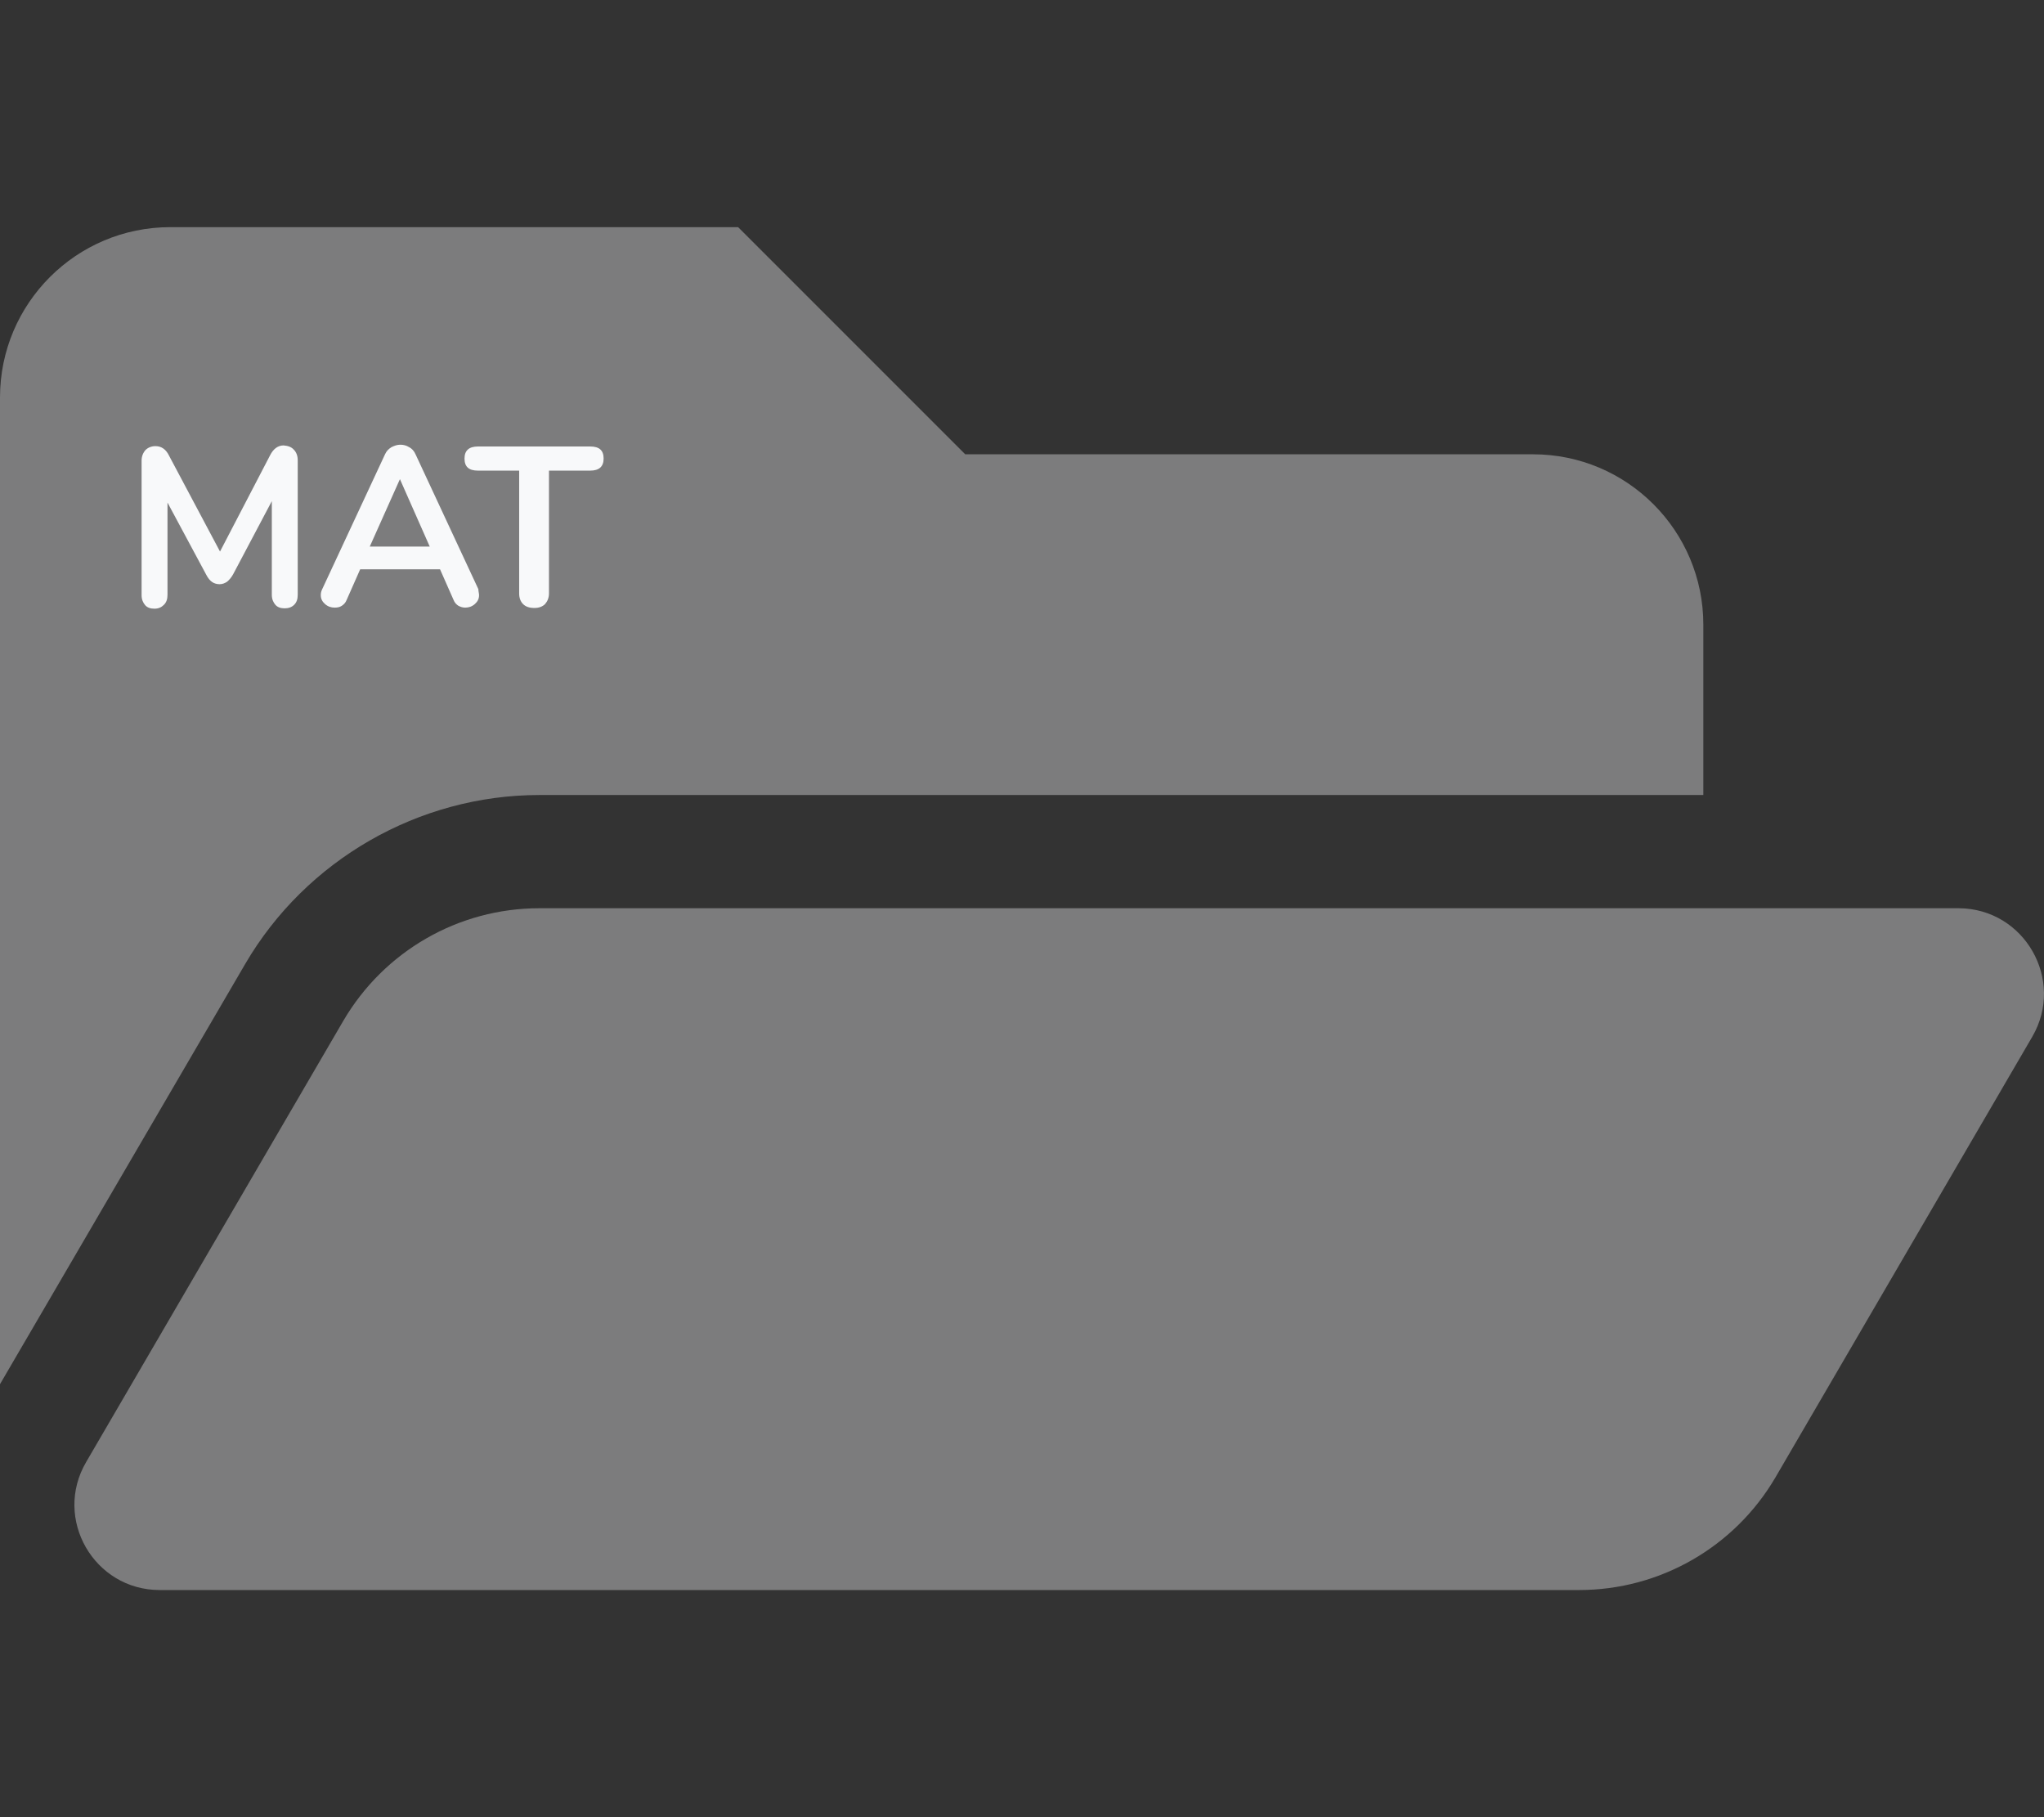 <?xml version="1.0" encoding="utf-8"?>
<!-- Generator: Adobe Illustrator 22.0.1, SVG Export Plug-In . SVG Version: 6.00 Build 0)  -->
<svg version="1.1" id="Lag_1" xmlns="http://www.w3.org/2000/svg" xmlns:xlink="http://www.w3.org/1999/xlink" x="0px" y="0px"
	 viewBox="0 0 576 512" style="enable-background:new 0 0 576 512;" xml:space="preserve">
<rect x="0" y="0" width="576" height="512" fill="#333333" stroke="none"/>
<style type="text/css">
	.st0{fill:#7C7C7D;}
	.st1{fill:#F8F9FA;}
</style>
<path class="st0" d="M572.7,292.1l-72.4,124.2C488.8,435.9,467.8,448,445,448H45c-18.5,0-30.1-20.1-20.7-36.1l72.4-124.2
	c11.5-19.7,32.5-31.8,55.3-31.8h400C570.5,256,582,276.1,572.7,292.1z M152,224h328v-48c0-26.5-21.5-48-48-48H272l-64-64H48
	C21.5,64,0,85.5,0,112v278l69.1-118.4C86.2,242.3,118,224,152,224z"/>
<g>
	<path class="st1" d="M82.8,126.7c0.7,0.7,1.1,1.7,1.1,3v37.9c0,1.2-0.3,2.1-1,2.8s-1.6,1-2.7,1s-2-0.3-2.6-1s-1-1.6-1-2.8v-26.4
		l-10.9,20.6c-0.5,0.9-1.1,1.6-1.7,2.1c-0.6,0.4-1.3,0.7-2.1,0.7s-1.5-0.2-2.1-0.6c-0.6-0.4-1.2-1.1-1.7-2.1l-10.9-20.3v26
		c0,1.2-0.3,2.1-1,2.8s-1.5,1.1-2.7,1.1c-1.1,0-2-0.3-2.6-1s-1-1.6-1-2.8v-37.9c0-1.2,0.4-2.2,1.1-3c0.7-0.7,1.7-1.1,2.8-1.1
		c1.7,0,3,0.9,3.9,2.8L62,155.4l14.1-27.1c0.9-1.8,2.2-2.8,3.8-2.8C81.1,125.6,82.1,125.9,82.8,126.7z"/>
	<path class="st1" d="M135,167.7c0,1-0.4,1.8-1.2,2.5s-1.7,1-2.7,1c-0.7,0-1.3-0.2-1.9-0.5c-0.6-0.4-1.1-0.9-1.4-1.7l-3.8-8.6h-22.5
		l-3.8,8.6c-0.3,0.8-0.8,1.3-1.4,1.7s-1.3,0.5-2,0.5c-1,0-1.9-0.3-2.7-1c-0.8-0.7-1.2-1.5-1.2-2.5c0-0.6,0.1-1.1,0.4-1.7l17.7-38
		c0.4-0.9,1-1.5,1.8-2c0.8-0.4,1.6-0.7,2.5-0.7s1.7,0.2,2.5,0.7c0.8,0.4,1.4,1.1,1.8,2l17.7,38C134.8,166.6,135,167.2,135,167.7z
		 M104.2,154h16.9l-8.4-19L104.2,154z"/>
	<path class="st1" d="M147.4,170.2c-0.7-0.7-1.1-1.7-1.1-3v-34.6h-11.6c-2.6,0-3.8-1.1-3.8-3.4c0-2.3,1.3-3.4,3.8-3.4h31.6
		c2.6,0,3.8,1.1,3.8,3.4s-1.3,3.4-3.8,3.4h-11.6v34.6c0,1.2-0.4,2.2-1.1,3c-0.7,0.7-1.7,1.1-3,1.1
		C149.1,171.3,148.1,170.9,147.4,170.2z"/>
</g>
</svg>
